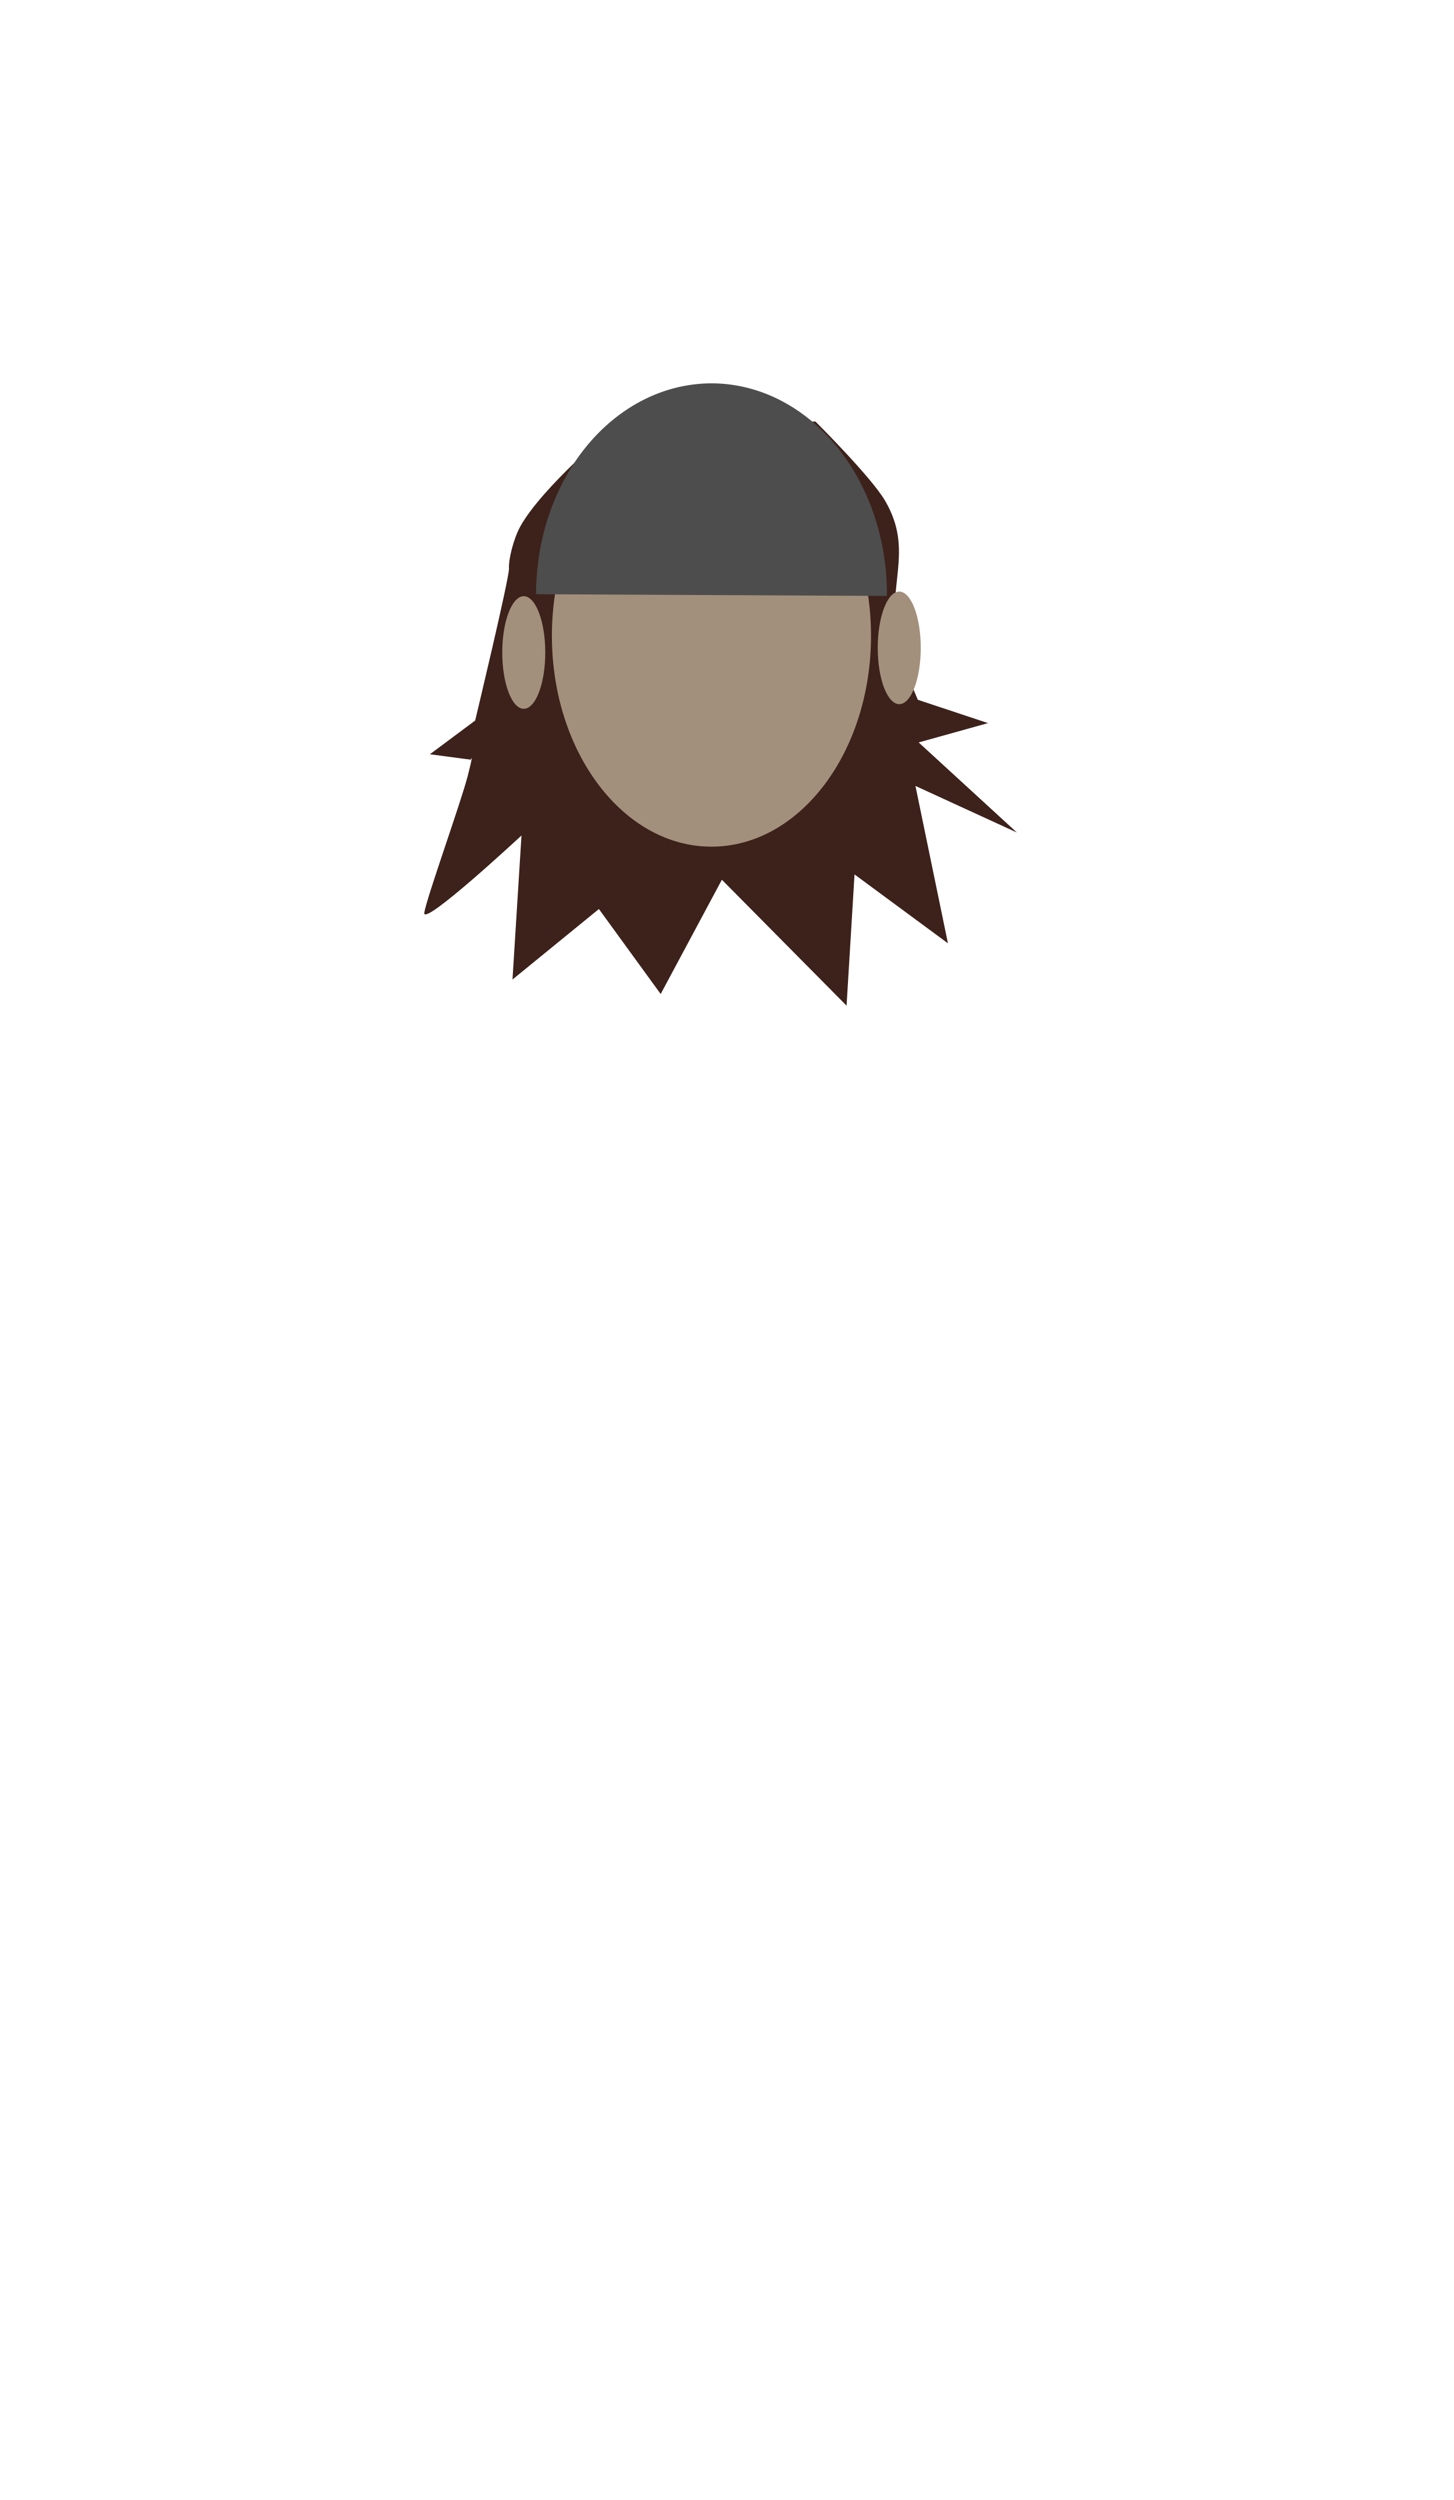 <?xml version="1.0" encoding="UTF-8" standalone="no"?>
<!-- Created with Inkscape (http://www.inkscape.org/) -->

<svg
   width="15.346mm"
   height="26.385mm"
   viewBox="0 0 15.346 26.385"
   version="1.1"
   id="svg5"
   inkscape:version="1.1.1 (3bf5ae0d25, 2021-09-20)"
   sodipodi:docname="knight.svg"
   inkscape:export-filename="/home/israel/programming/rs/rust_hero/assets/heros/alchemist.png"
   inkscape:export-xdpi="96"
   inkscape:export-ydpi="96"
   xmlns:inkscape="http://www.inkscape.org/namespaces/inkscape"
   xmlns:sodipodi="http://sodipodi.sourceforge.net/DTD/sodipodi-0.dtd"
   xmlns="http://www.w3.org/2000/svg"
   xmlns:svg="http://www.w3.org/2000/svg">
  <sodipodi:namedview
     id="namedview7"
     pagecolor="#ffffff"
     bordercolor="#666666"
     borderopacity="1.0"
     inkscape:pageshadow="2"
     inkscape:pageopacity="0.0"
     inkscape:pagecheckerboard="0"
     inkscape:document-units="px"
     showgrid="false"
     inkscape:zoom="16.21903"
     inkscape:cx="24.785699"
     inkscape:cy="29.379068"
     inkscape:window-width="1366"
     inkscape:window-height="699"
     inkscape:window-x="0"
     inkscape:window-y="40"
     inkscape:window-maximized="1"
     inkscape:current-layer="layer1"
     inkscape:snap-global="false"
     fit-margin-top="0"
     fit-margin-left="0"
     fit-margin-right="0"
     fit-margin-bottom="0" />
  <defs
     id="defs2" />
  <g
     inkscape:label="Layer 1"
     inkscape:groupmode="layer"
     id="layer1"
     transform="translate(-14.945,-23.692)">
    <path
       style="fill:#3d211b;stroke:none;stroke-width:0.265px;stroke-linecap:butt;stroke-linejoin:miter;stroke-opacity:1"
       d="m 21.406,28.214 c 0,0 -0.737,0.619 -0.967,1.029 -0.075,0.135 -0.128,0.354 -0.122,0.447 0.006,0.093 -0.357,1.606 -0.357,1.606 l -0.478,0.356 0.432,0.057 c 0,0 0.037,-0.098 -0.034,0.177 -0.071,0.276 -0.429,1.271 -0.457,1.437 -0.028,0.166 1.026,-0.814 1.026,-0.814 l -0.095,1.52 0.912,-0.744 0.652,0.897 0.646,-1.206 1.316,1.329 0.084,-1.385 0.986,0.727 -0.343,-1.661 1.071,0.492 -1.037,-0.951 0.732,-0.204 -0.741,-0.246 c 0,0 -0.167,-0.388 -0.211,-0.594 -0.129,-0.607 0.179,-0.97 -0.134,-1.506 -0.147,-0.252 -0.736,-0.837 -0.736,-0.837 z"
       id="path1316"
       sodipodi:nodetypes="cssccccccccccccccccccsscc" />
    <g
       id="g1969">
      <ellipse
         style="opacity:1;fill:#a3907c;stroke:none;stroke-width:3.175;stroke-linecap:round;stroke-linejoin:round;paint-order:fill markers stroke"
         id="path979"
         cx="22.454"
         cy="30.402"
         rx="1.684"
         ry="2.225" />
      <ellipse
         style="opacity:1;fill:#a3907c;stroke:none;stroke-width:3.175;stroke-linecap:round;stroke-linejoin:round;paint-order:fill markers stroke"
         id="path1838"
         cx="20.473"
         cy="30.578"
         rx="0.227"
         ry="0.594" />
      <ellipse
         style="opacity:1;fill:#a3907c;stroke:none;stroke-width:3.175;stroke-linecap:round;stroke-linejoin:round;paint-order:fill markers stroke"
         id="ellipse1964"
         cx="24.436"
         cy="30.529"
         rx="0.227"
         ry="0.594" />
    </g>
    <path
       style="opacity:1;fill:#4d4d4d;stroke:none;stroke-width:3.175;stroke-linecap:round;stroke-linejoin:round;paint-order:fill markers stroke"
       id="ellipse1179"
       sodipodi:type="arc"
       sodipodi:cx="-22.454334"
       sodipodi:cy="-29.963242"
       sodipodi:rx="1.8514673"
       sodipodi:ry="2.224839"
       sodipodi:start="0"
       sodipodi:end="3.1495457"
       sodipodi:open="true"
       sodipodi:arc-type="arc"
       d="m -20.603,-29.963 a 1.851,2.225 0 0 1 -0.93,1.93 1.851,2.225 0 0 1 -1.856,-0.009 1.851,2.225 0 0 1 -0.917,-1.939"
       transform="scale(-1)" />
  </g>
</svg>
